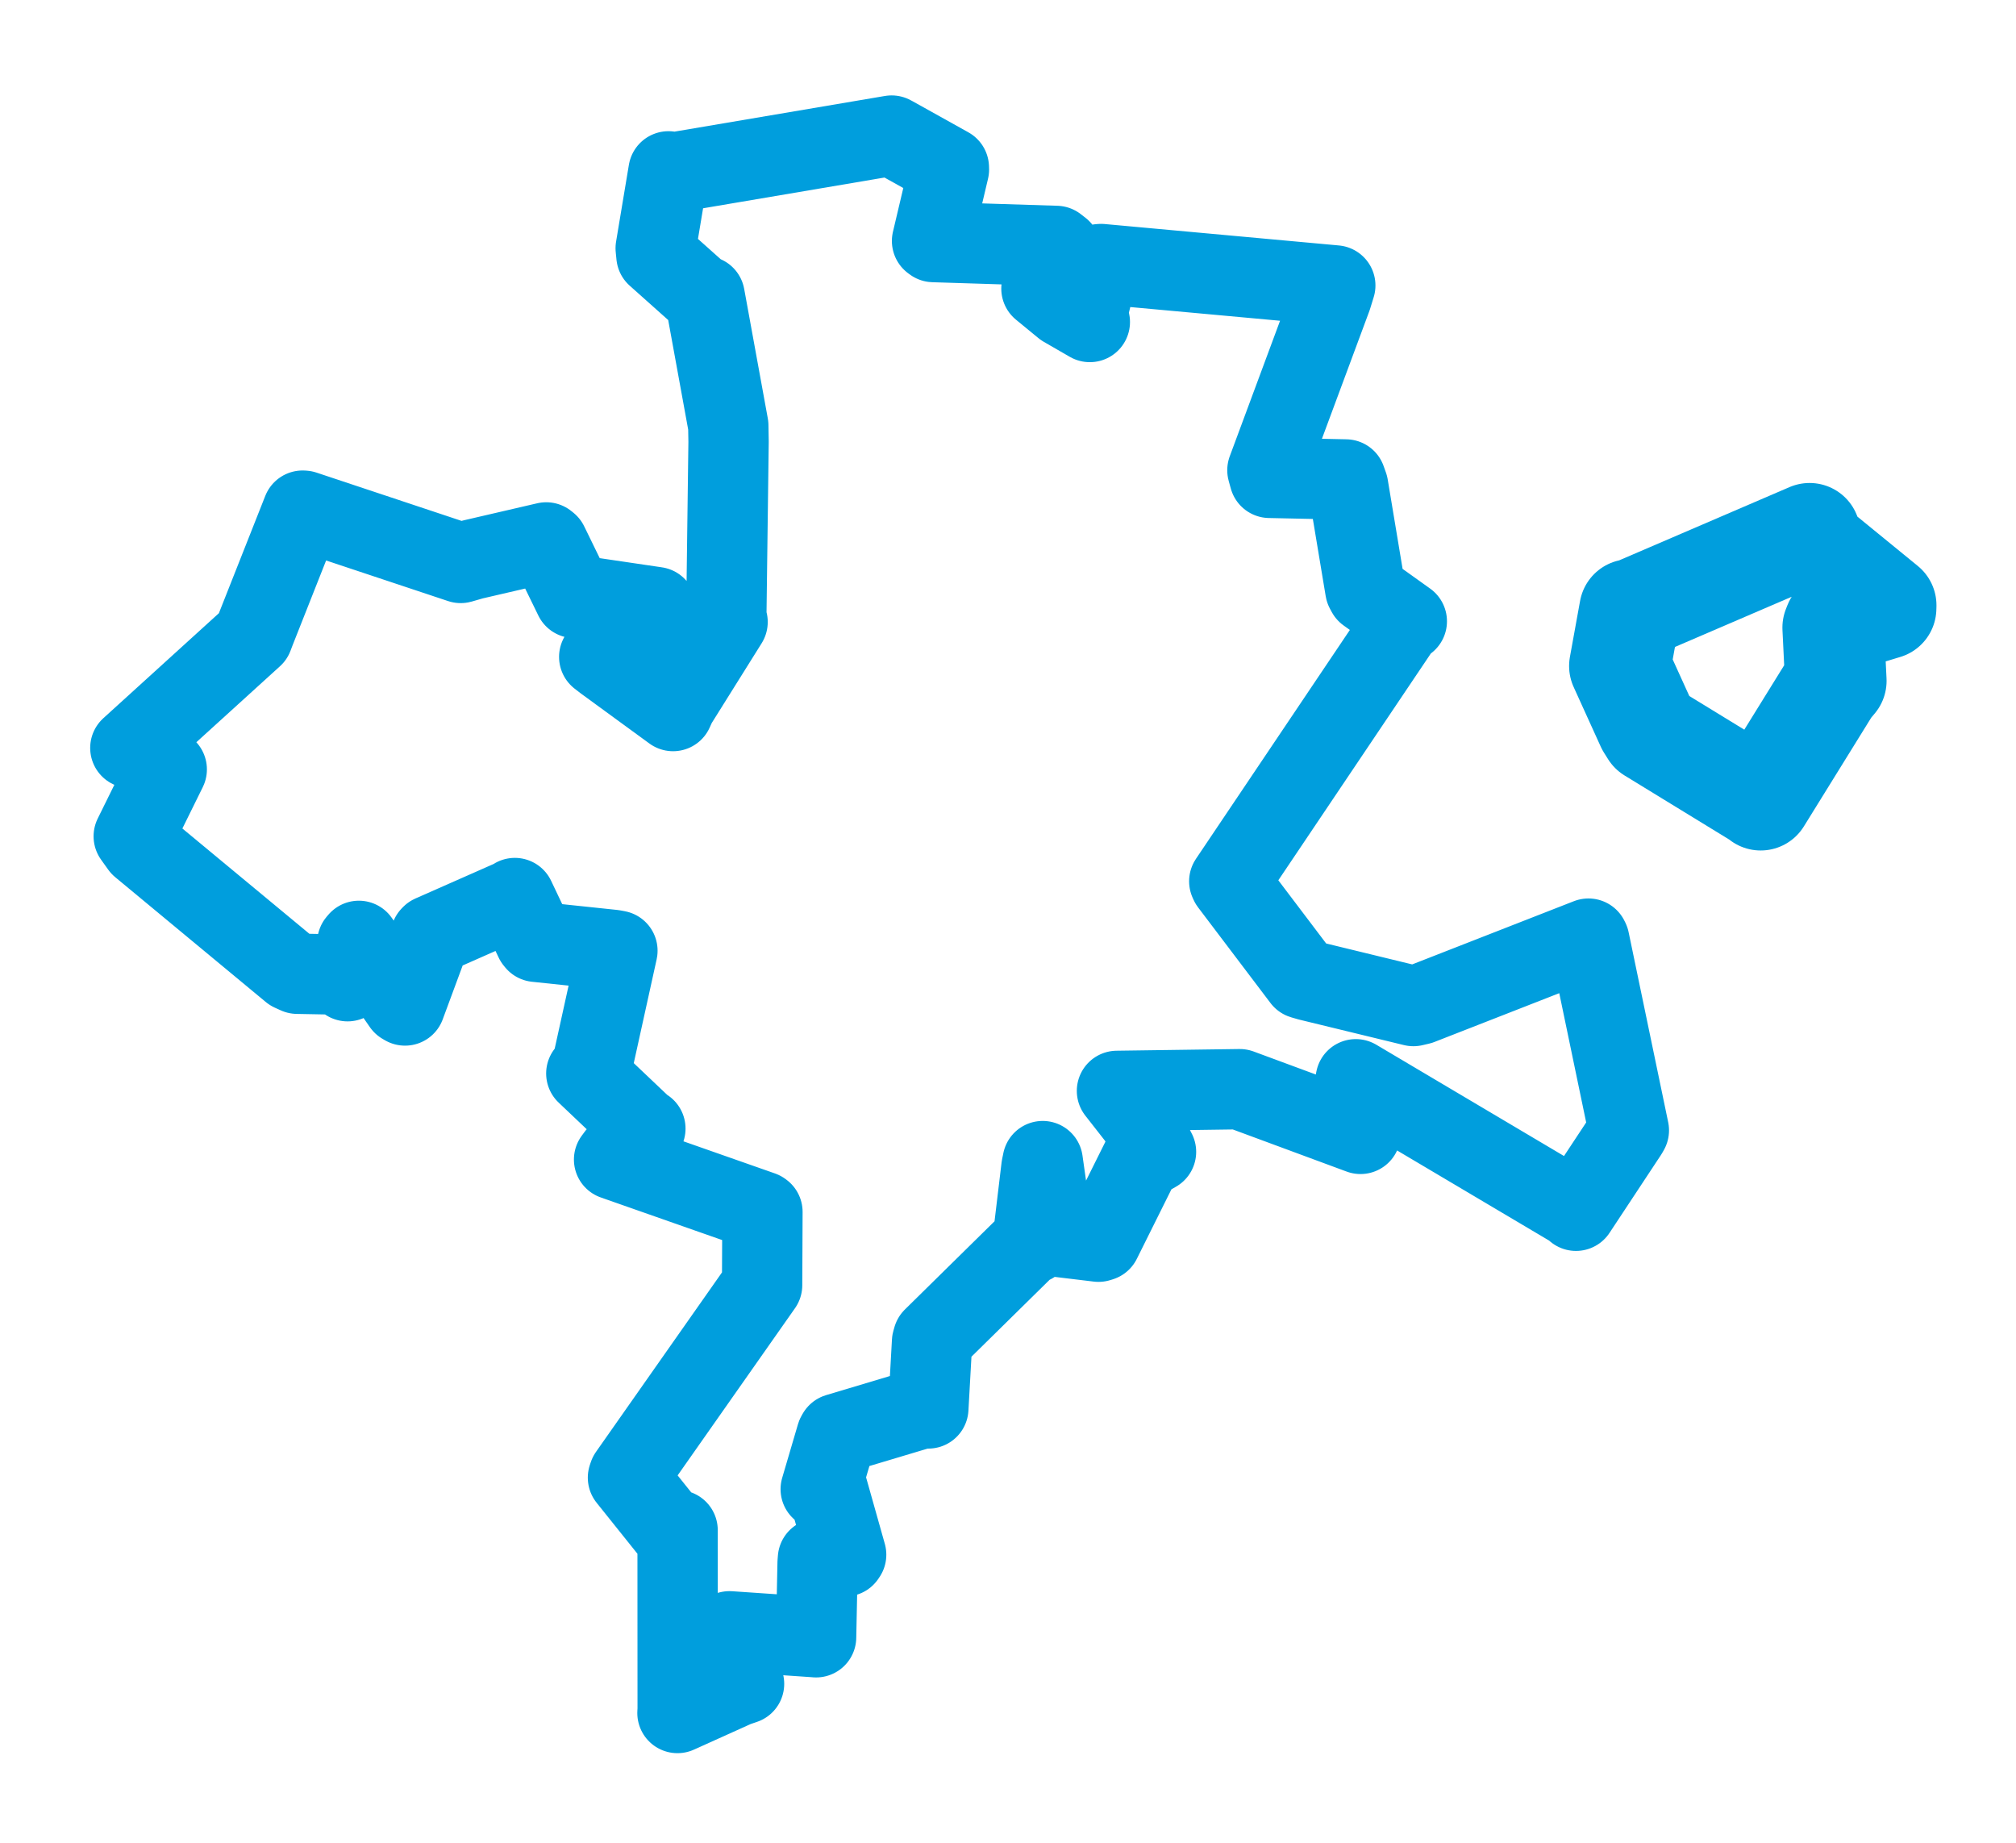 <svg viewBox="0 0 124.555 113.865" width="124.555" height="113.865" xmlns="http://www.w3.org/2000/svg">
  <title>Příbram, okres Příbram, Střední Čechy, Česko</title>
  <desc>Geojson of Příbram, okres Příbram, Střední Čechy, Česko</desc>
  <polygon points="8.053,46.201 9.414,46.83 10.302,47.526 8.263,51.659 8.703,52.274 18.006,59.985 18.368,60.149 21.206,60.202 21.474,60.61 22.078,58.228 22.172,58.118 24.889,62.03 25.024,62.109 26.608,57.832 26.666,57.772 31.763,55.522 31.809,55.473 33.05,58.085 33.124,58.176 37.87,58.675 38.146,58.726 36.49,66.238 36.224,66.309 39.797,69.699 39.873,69.713 38.113,71.391 37.94,71.626 47.058,74.826 47.106,74.861 47.086,79.329 47.086,79.384 38.854,91.108 38.798,91.275 41.514,94.667 41.864,94.519 41.869,105.612 41.856,105.813 45.47,104.183 45.97,104.013 45.06,100.958 45.072,100.767 50.325,101.126 50.421,101.135 50.515,96.528 50.535,96.28 52.21,96.135 52.278,96.035 51.135,91.981 50.707,91.988 51.683,88.671 51.748,88.556 56.962,86.996 57.355,86.999 57.586,82.872 57.648,82.657 63.472,76.926 63.78,76.814 64.345,72.096 64.422,71.722 65.059,76.215 65.121,76.37 67.869,76.701 68.014,76.656 70.487,71.689 71.422,71.151 70.364,69.115 69.01,67.385 76.595,67.28 84.057,70.04 83.749,66.747 83.765,66.667 97.249,74.66 97.37,74.789 100.548,69.978 100.636,69.823 98.191,58.083 98.14,57.98 87.721,62.052 87.325,62.144 80.86,60.572 80.473,60.459 76,54.552 75.948,54.437 86.716,38.426 86.917,38.377 84.459,36.619 84.355,36.425 83.288,30.016 83.146,29.617 78.435,29.517 78.305,29.046 82.272,18.362 82.498,17.633 68.031,16.31 67.926,16.318 67.201,19.282 67.333,19.89 65.729,18.965 64.344,17.828 65.541,15.413 65.258,15.191 57.675,14.952 57.585,14.885 58.628,10.472 58.623,10.342 55.209,8.44 55.088,8.375 41.596,10.661 41.303,10.585 40.511,15.333 40.557,15.795 43.433,18.361 43.536,18.288 44.996,26.29 45.013,27.287 44.872,38.202 44.952,38.42 41.782,43.485 41.584,43.922 37.355,40.835 37.022,40.577 39.944,38.122 40.534,37.499 35.699,36.786 35.491,36.935 33.862,33.597 33.749,33.506 29.212,34.558 28.464,34.773 18.773,31.548 18.697,31.543 15.758,38.976 15.628,39.319 8.053,46.201" stroke="#009edd" stroke-width="4.963px" fill="none" stroke-linejoin="round" vector-effect="non-scaling-stroke"></polygon>
  <polygon points="100.082,41.14 101.756,44.823 102.008,45.225 108.655,49.294 108.78,49.397 113.064,42.482 113.421,42.058 113.261,38.766 113.354,38.531 116.498,37.577 116.503,37.39 112.13,33.819 111.802,32.972 100.869,37.672 100.71,37.679 100.082,41.14" stroke="#009edd" stroke-width="6.276px" fill="none" stroke-linejoin="round" vector-effect="non-scaling-stroke"></polygon>
</svg>